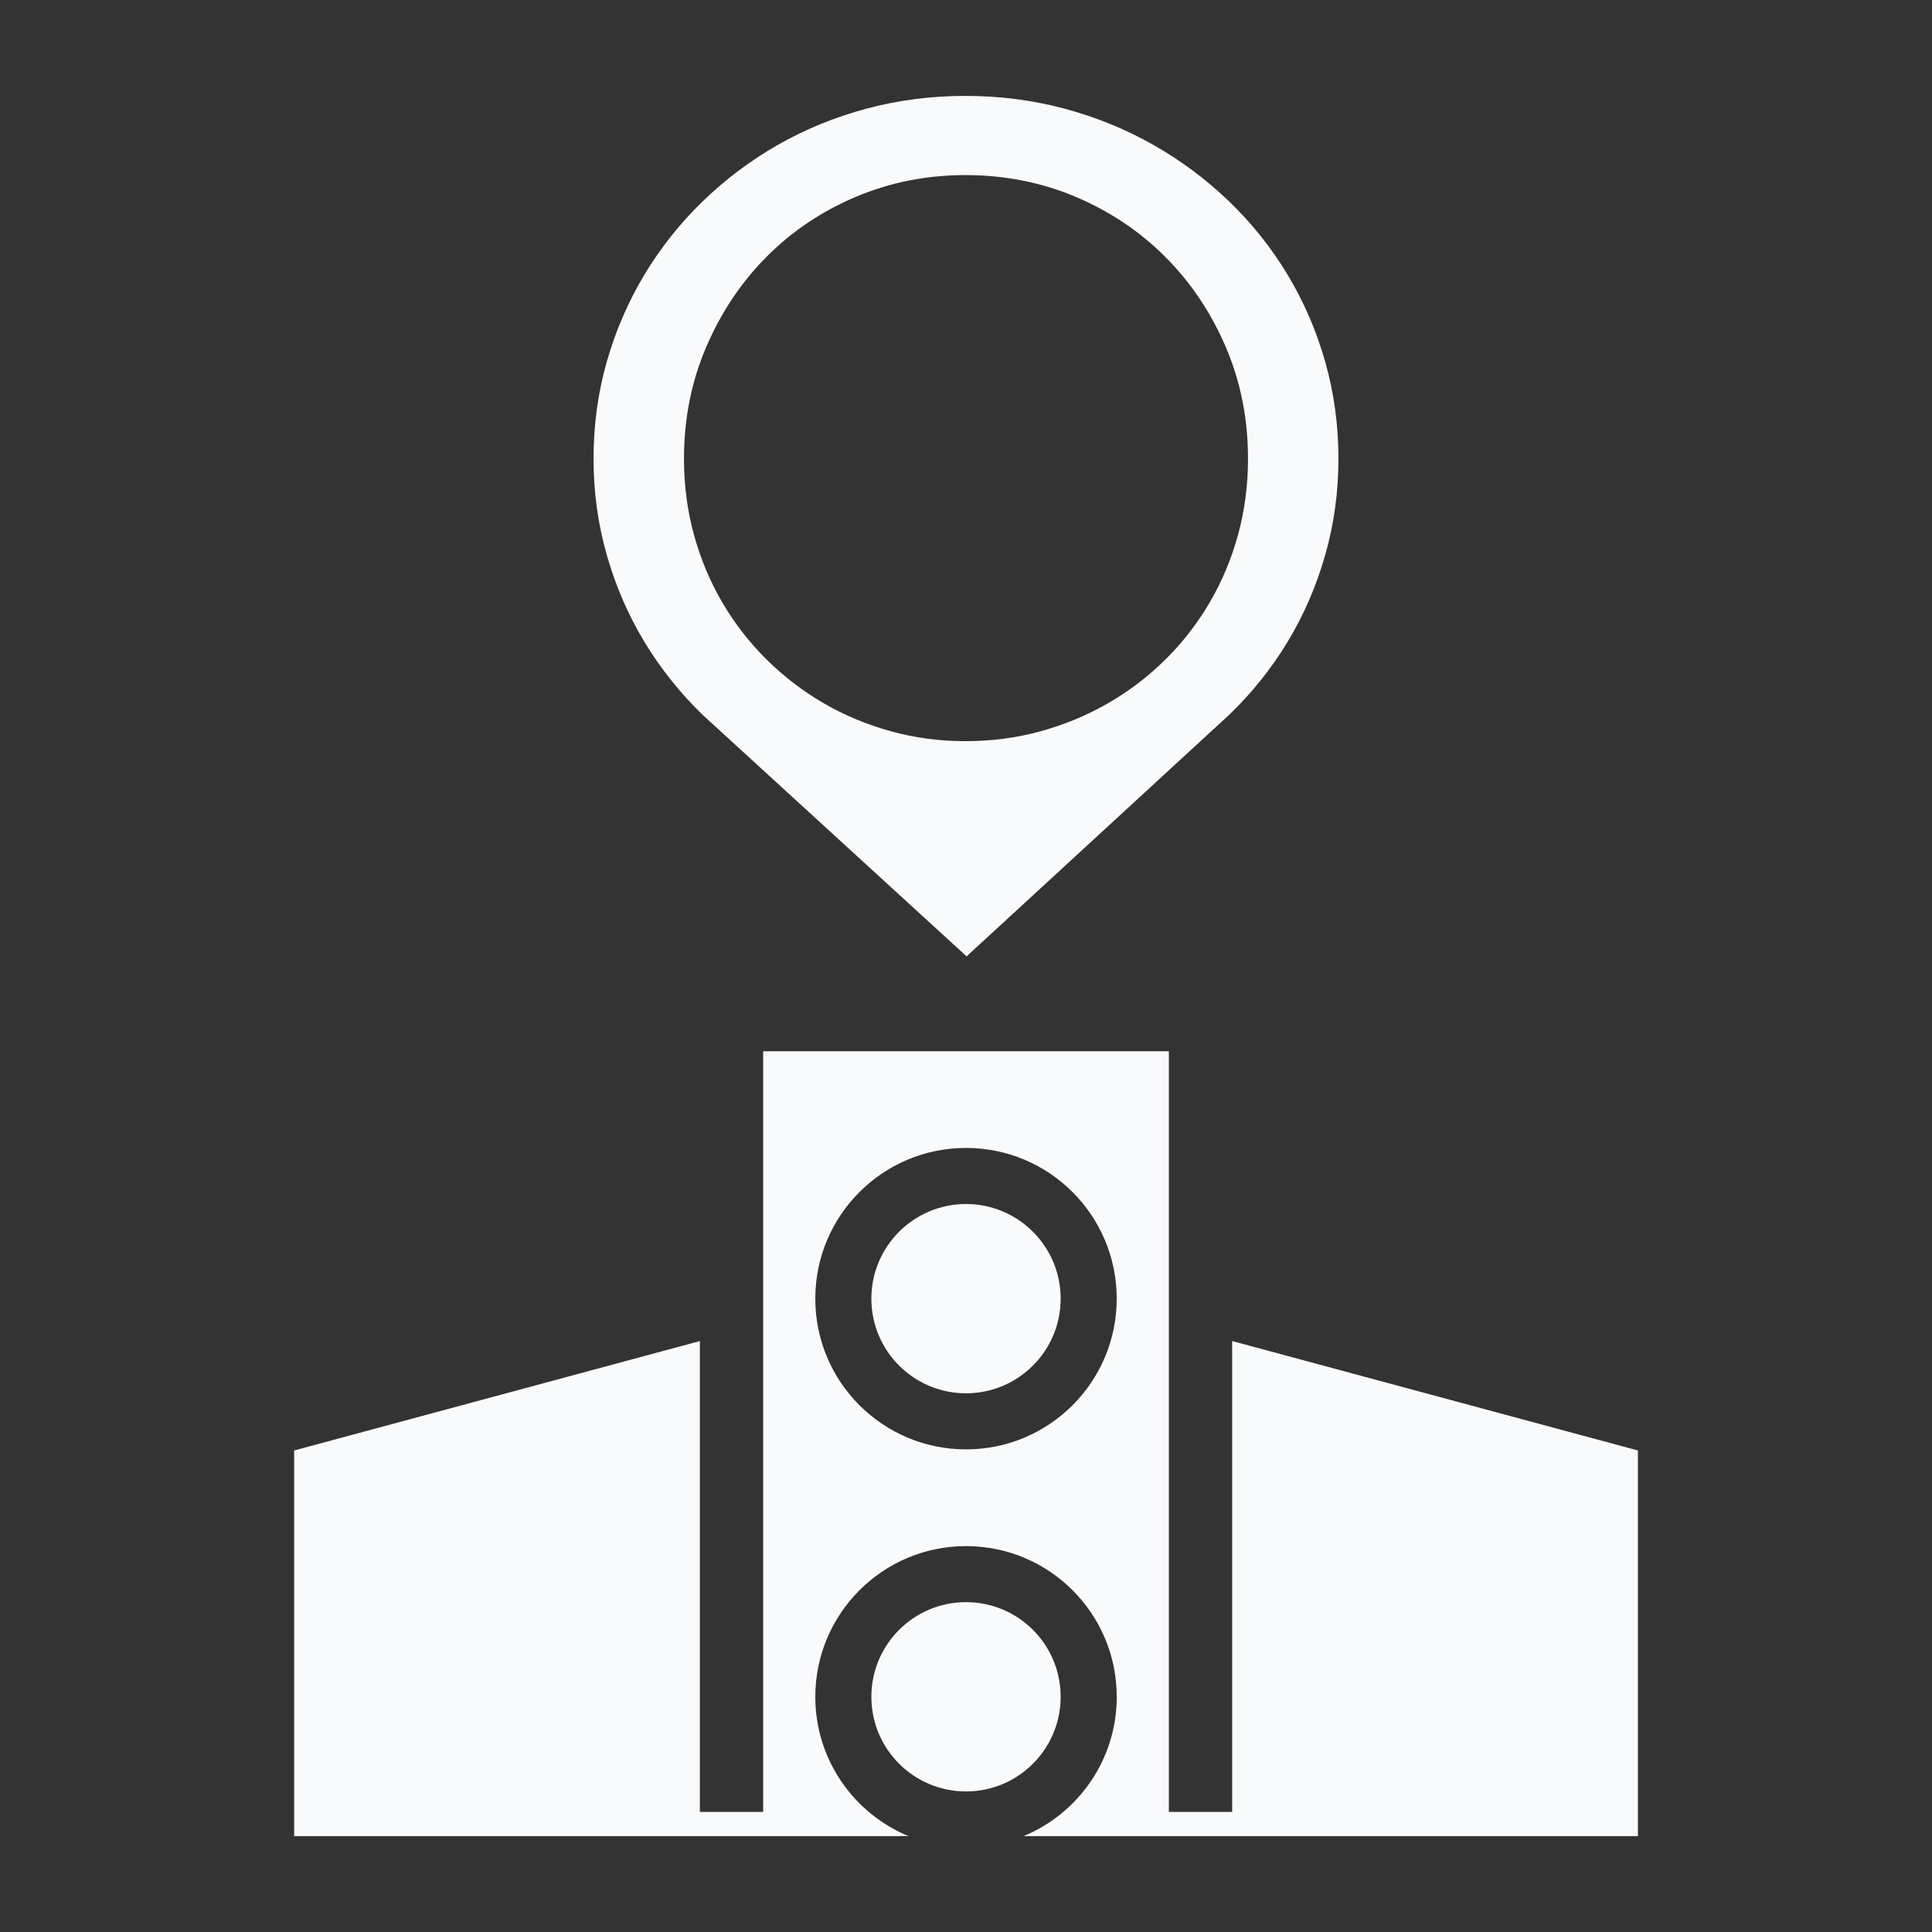<?xml version="1.0" encoding="UTF-8"?>
<svg id="Layer_1" data-name="Layer 1" xmlns="http://www.w3.org/2000/svg" viewBox="0 0 1024 1024">
  <rect x="0" y="0" width="1024" height="1024" fill="#333333" stroke="none"/>
  <defs>
    <style>
      .cls-1 {
        fill: #f9fafb;
        stroke-width: 0px;
      }
    </style>
  </defs>
  <path class="cls-1" d="m656.19,283.44c-3.52,12.82-8.53,24.78-15.03,35.88-6.5,11.1-14.31,21.17-23.42,30.19-9.12,9.03-19.23,16.74-30.33,23.15-11.1,6.41-23.02,11.37-35.74,14.89-12.73,3.52-26.04,5.28-39.94,5.28s-26.94-1.76-39.67-5.28c-12.73-3.52-24.6-8.48-35.61-14.89-11.01-6.41-21.08-14.13-30.19-23.15-9.12-9.02-16.92-19.09-23.42-30.19-6.5-11.1-11.51-23.06-15.03-35.88-3.52-12.82-5.28-26.26-5.28-40.35,0-21.12,3.93-40.84,11.78-59.17,7.85-18.32,18.5-34.25,31.95-47.79,13.45-13.54,29.24-24.15,47.39-31.82,18.14-7.67,37.5-11.51,58.08-11.51s40.21,3.84,58.35,11.51c18.14,7.67,33.99,18.28,47.52,31.82,13.54,13.54,24.23,29.47,32.09,47.79,7.85,18.32,11.78,38.05,11.78,59.17,0,14.08-1.76,27.53-5.28,40.35m46.17-91.8c-4.69-16.43-11.33-31.77-19.9-46.03-8.58-14.26-18.91-27.21-31.01-38.86-12.1-11.64-25.46-21.62-40.08-29.92-14.62-8.3-30.33-14.71-47.11-19.23-16.79-4.51-34.3-6.77-52.53-6.77s-35.74,2.26-52.53,6.77c-16.79,4.51-32.45,10.92-46.98,19.23-14.53,8.31-27.8,18.28-39.81,29.92-12,11.64-22.29,24.6-30.87,38.86-8.57,14.26-15.21,29.61-19.9,46.03-4.7,16.43-7.04,33.58-7.04,51.45s2.35,34.75,7.04,51.18c4.69,16.43,11.33,31.73,19.9,45.9,8.58,14.17,18.86,27.08,30.87,38.72l139.91,128,139.13-128h0,0c12.09-11.64,22.43-24.55,31.01-38.72,8.57-14.17,15.21-29.47,19.9-45.9,4.7-16.43,7.04-33.49,7.04-51.18s-2.35-35.02-7.04-51.45"/>
  <path class="cls-1" d="m562.17,688.32c0,27.7-22.46,50.16-50.16,50.16s-50.17-22.46-50.17-50.16,22.46-50.16,50.17-50.16,50.16,22.46,50.16,50.16"/>
  <path class="cls-1" d="m562.17,899.34c0,27.7-22.46,50.16-50.16,50.16s-50.17-22.46-50.17-50.16,22.46-50.17,50.17-50.17,50.16,22.46,50.16,50.17"/>
  <path class="cls-1" d="m512,768.2c-44.12,0-79.88-35.77-79.88-79.88s35.76-79.89,79.88-79.89,79.88,35.77,79.88,79.89-35.77,79.88-79.88,79.88m141.07-57.41v249.56h-33.55v-403.17h-215.04v403.17h-33.54v-249.56l-215.04,57.99v191.57h0v12.82h325.6c-28.97-11.99-49.37-40.51-49.37-73.81,0-44.12,35.77-79.89,79.89-79.89s79.88,35.77,79.88,79.89c0,33.3-20.39,61.82-49.36,73.81h325.59v-12.82h0v-191.57l-215.04-57.99Z"/>
</svg>